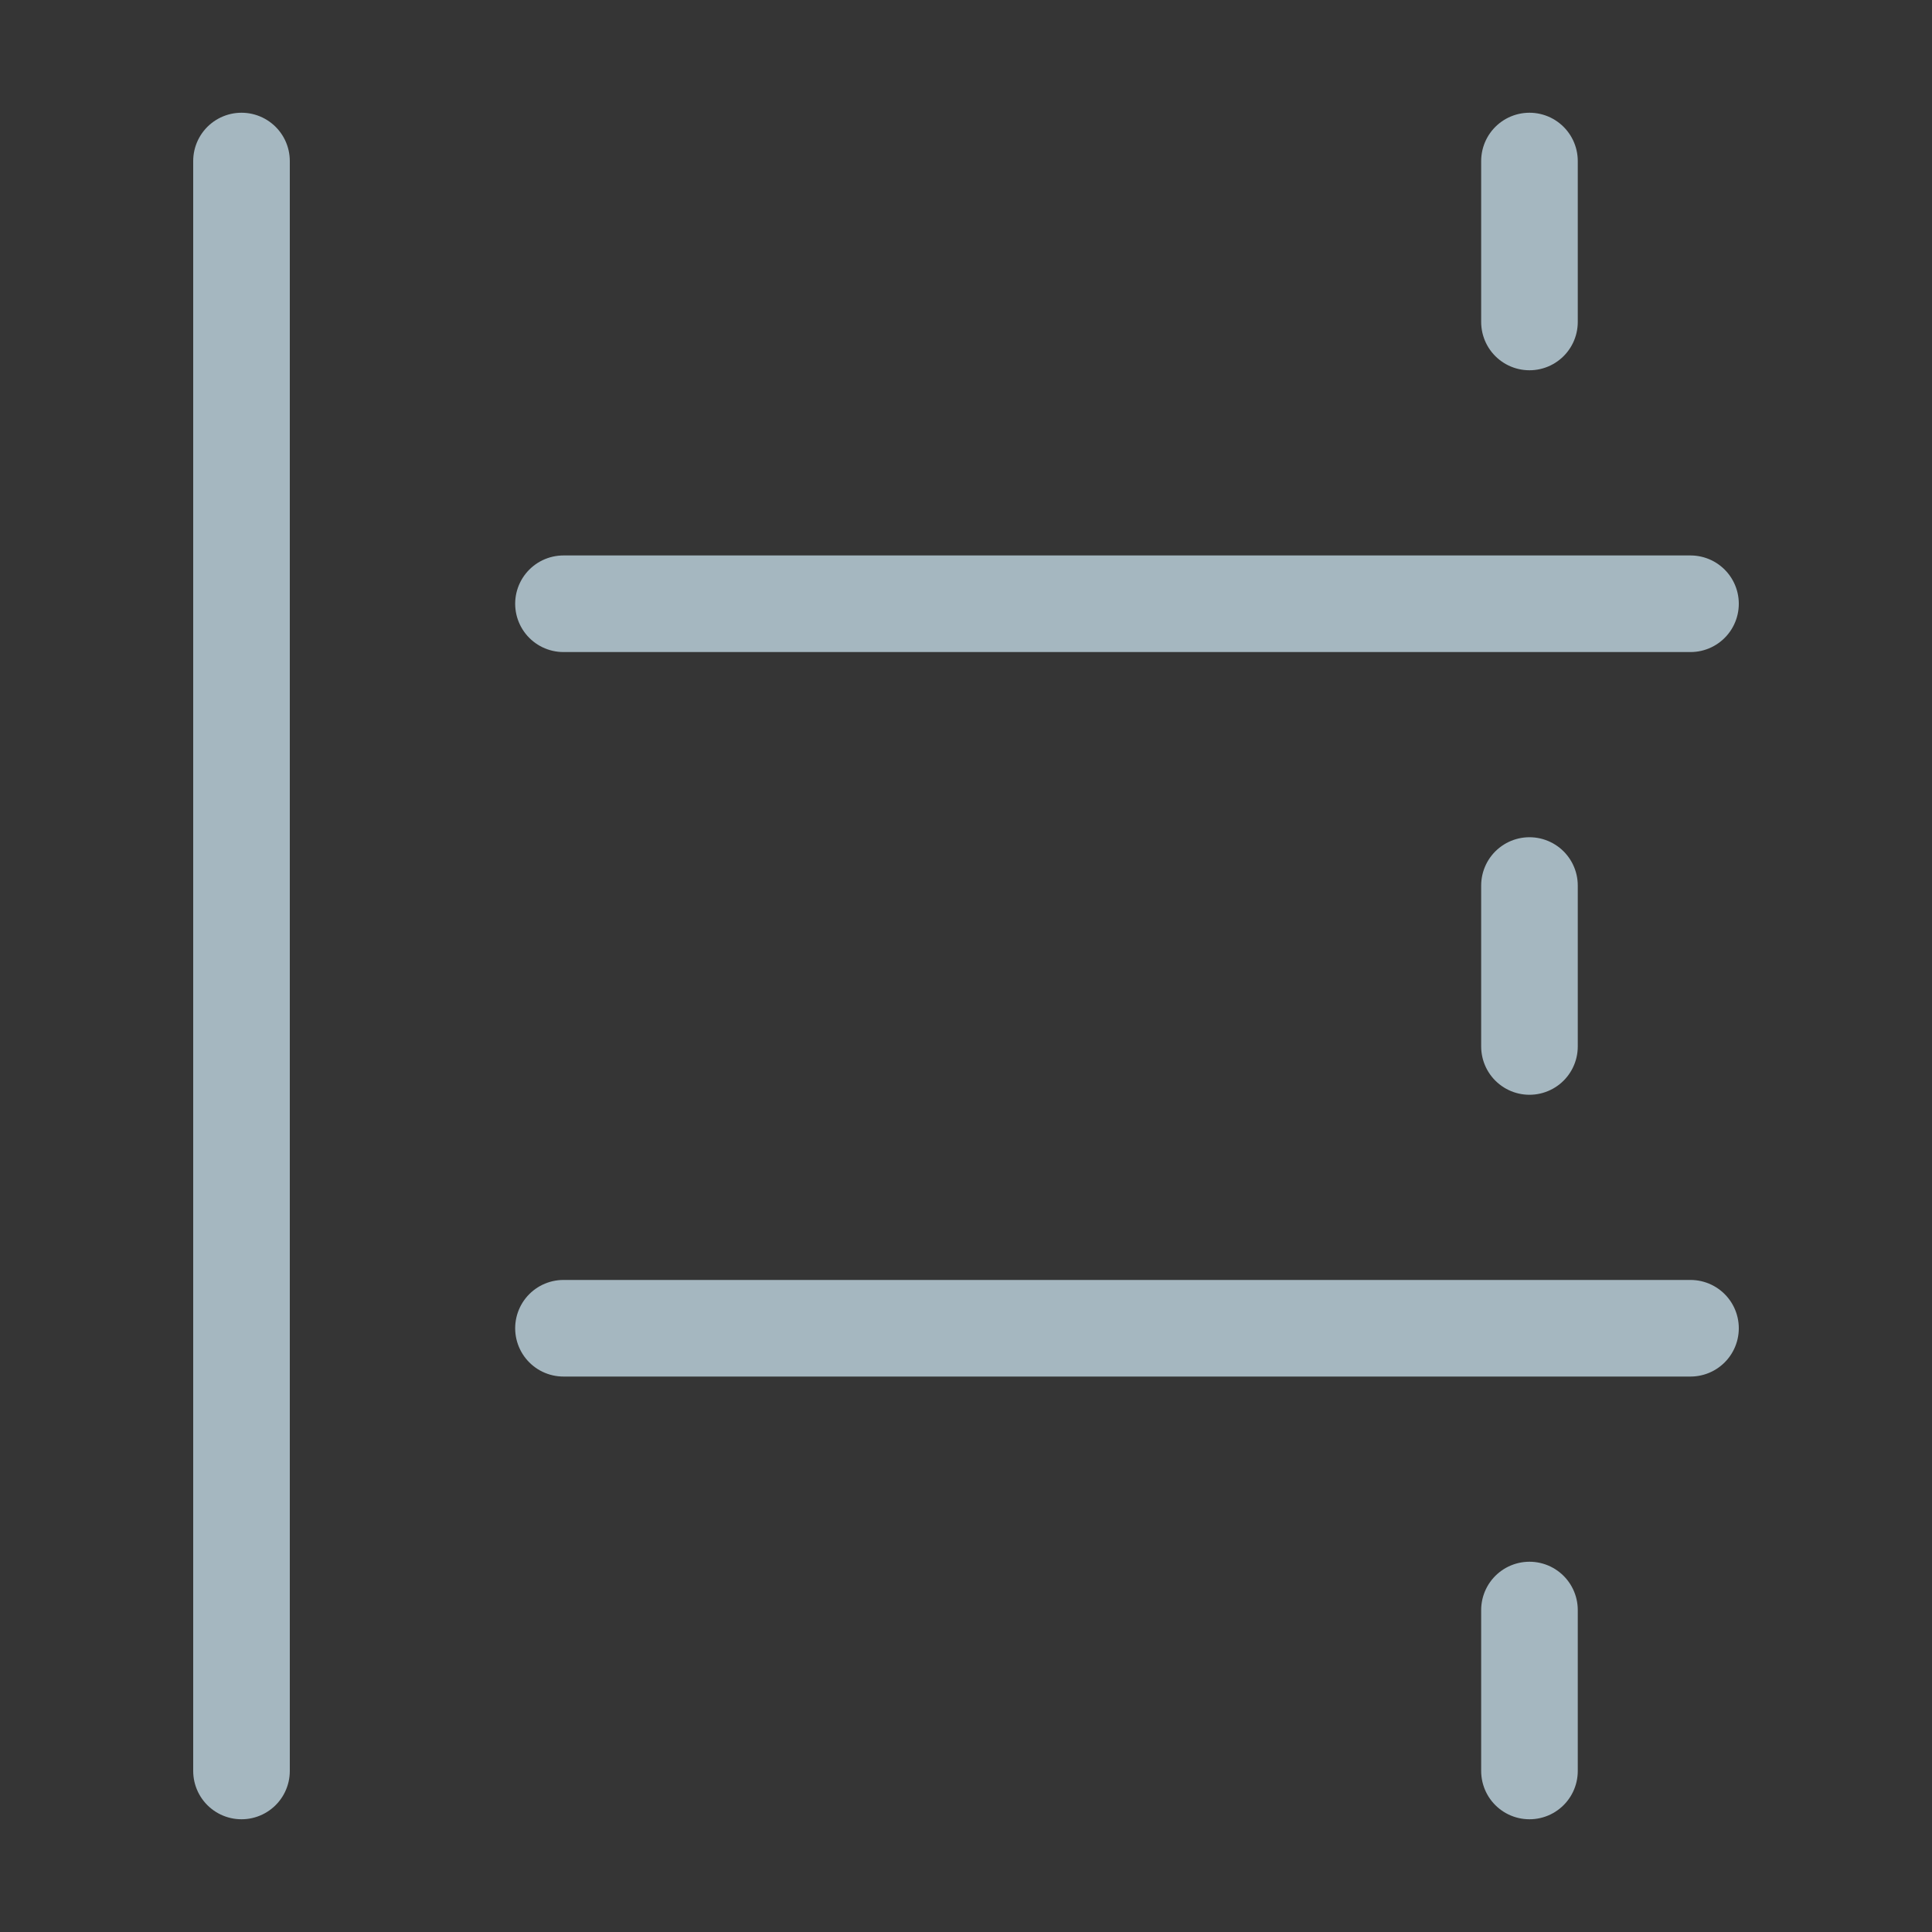 <?xml version="1.0" encoding="UTF-8"?>
<svg width="20px" height="20px" viewBox="0 0 20 20" version="1.1" xmlns="http://www.w3.org/2000/svg" xmlns:xlink="http://www.w3.org/1999/xlink">
    <rect x="0" y="0" width="20" height="20" fill="#333333" stroke="none"/>
    <title>paragraph-unfold</title>
    <g id="Page-1" stroke="none" stroke-width="1" fill="none" fill-rule="evenodd">
        <g id="paragraph-unfold">
            <rect id="Rectangle" fill-opacity="0.01" fill="#FFFFFF" fill-rule="nonzero" x="0" y="0" width="20" height="20"></rect>
            <line x1="2.5" y1="1.667" x2="2.5" y2="18.333" id="Path" stroke="#A5B7C0" stroke-linecap="round" stroke-linejoin="round"></line>
            <line x1="15.833" y1="1.667" x2="15.833" y2="3.333" id="Path" stroke="#A5B7C0" stroke-linecap="round" stroke-linejoin="round"></line>
            <line x1="15.833" y1="9.167" x2="15.833" y2="10.833" id="Path" stroke="#A5B7C0" stroke-linecap="round" stroke-linejoin="round"></line>
            <line x1="15.833" y1="16.667" x2="15.833" y2="18.333" id="Path" stroke="#A5B7C0" stroke-linecap="round" stroke-linejoin="round"></line>
            <line x1="5.833" y1="6.25" x2="17.5" y2="6.25" id="Path" stroke="#A5B7C0" stroke-linecap="round" stroke-linejoin="round"></line>
            <line x1="5.833" y1="13.75" x2="17.5" y2="13.75" id="Path" stroke="#A5B7C0" stroke-linecap="round" stroke-linejoin="round"></line>
        </g>
    </g>
</svg>